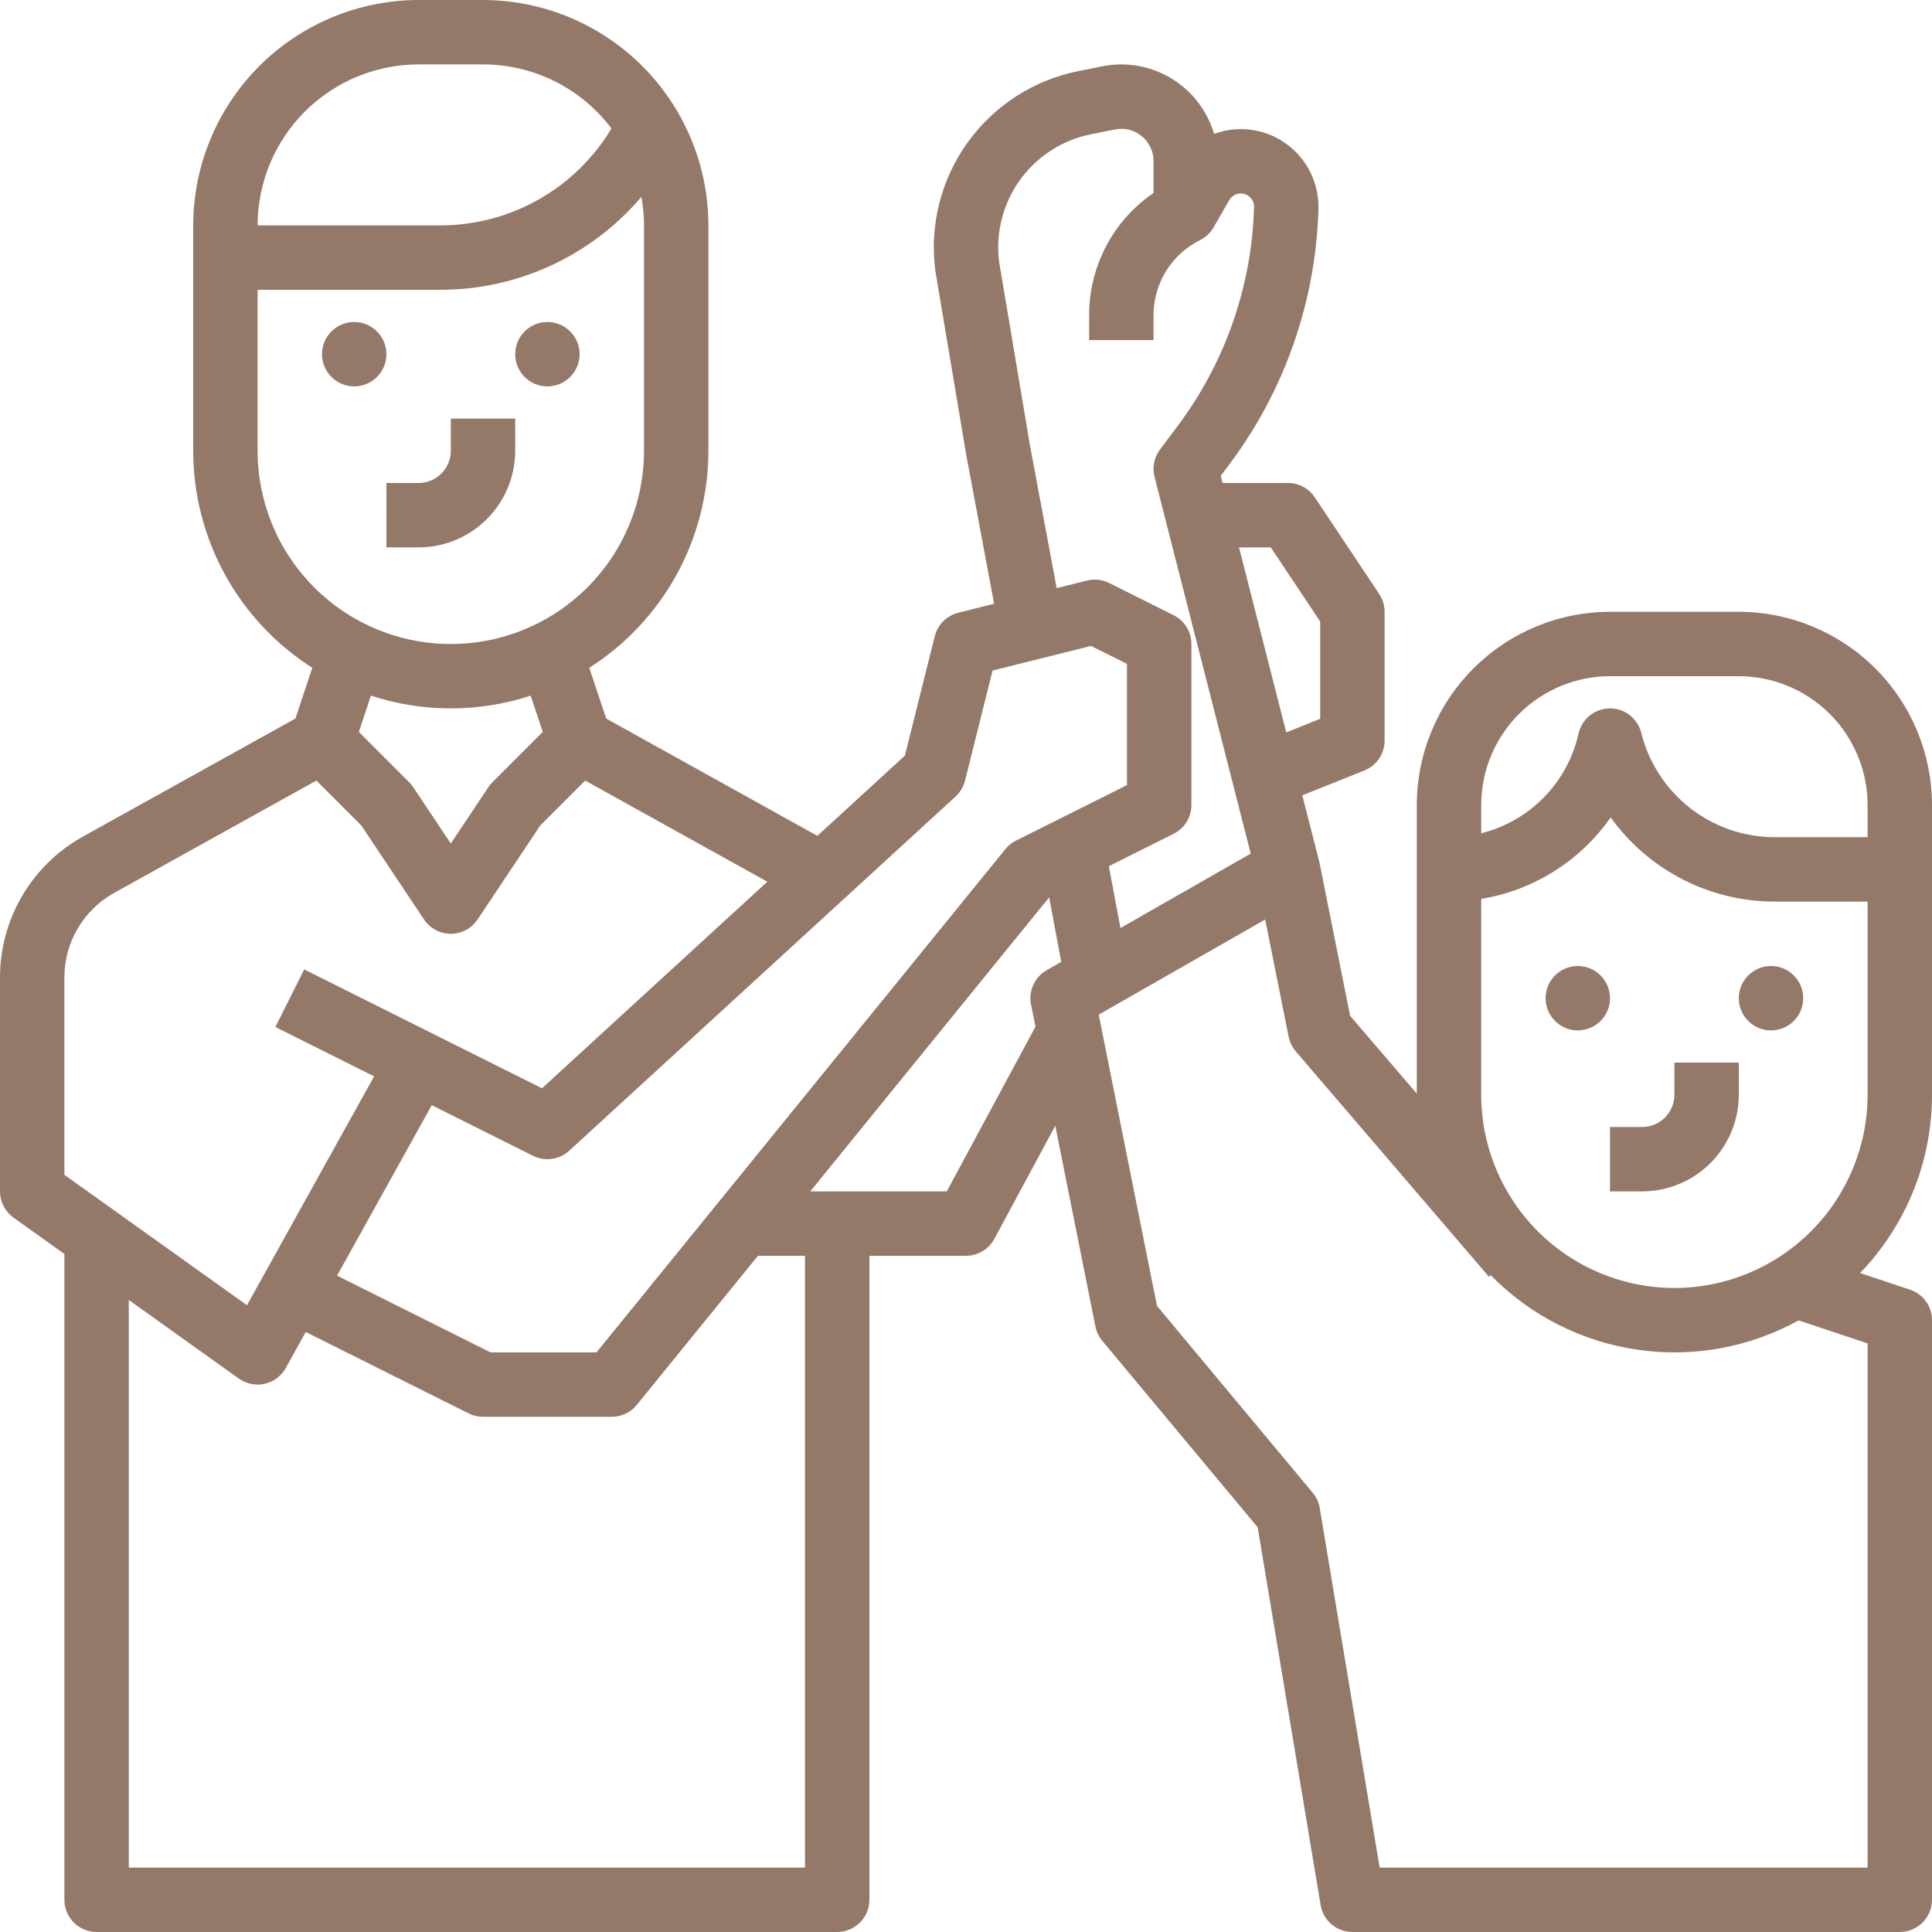 <svg width="72" height="72" viewBox="0 0 72 72" fill="none" xmlns="http://www.w3.org/2000/svg">
<path d="M14.4 20.4H15.6C16.555 20.399 17.47 20.019 18.145 19.344C18.82 18.669 19.199 17.754 19.2 16.8V15.6H16.8V16.8C16.8 17.118 16.674 17.423 16.448 17.648C16.224 17.873 15.918 18 15.6 18H14.4V20.4Z" fill="#947968"/>
<path d="M13.2 14.4C13.863 14.4 14.4 13.863 14.4 13.2C14.4 12.537 13.863 12 13.2 12C12.537 12 12 12.537 12 13.2C12 13.863 12.537 14.4 13.2 14.4Z" fill="#947968"/>
<path d="M20.4 14.4C21.063 14.4 21.6 13.863 21.6 13.2C21.6 12.537 21.063 12 20.4 12C19.738 12 19.2 12.537 19.2 13.2C19.2 13.863 19.738 14.4 20.4 14.4Z" fill="#947968"/>
<path d="M62.4 40.8C62.4 41.118 62.273 41.423 62.048 41.648C61.823 41.873 61.518 42 61.2 42H60V44.4H61.2C62.154 44.399 63.069 44.019 63.744 43.344C64.419 42.669 64.799 41.754 64.8 40.8V39.6H62.4V40.8Z" fill="#947968"/>
<path d="M64.8 22.8H60C58.091 22.802 56.261 23.561 54.911 24.911C53.561 26.261 52.802 28.091 52.8 30V40.756L50.315 37.857L49.177 32.165C49.173 32.144 49.166 32.124 49.161 32.104L49.163 32.103L48.533 29.639L50.846 28.714C51.068 28.625 51.259 28.471 51.394 28.273C51.528 28.074 51.6 27.84 51.6 27.6V22.8C51.6 22.563 51.53 22.331 51.398 22.134L48.998 18.534C48.889 18.37 48.74 18.235 48.566 18.142C48.392 18.049 48.198 18 48 18H45.562L45.493 17.733L45.796 17.33C47.871 14.573 49.037 11.239 49.134 7.79C49.15 7.238 49.007 6.693 48.724 6.219C48.44 5.746 48.027 5.362 47.534 5.115C47.53 5.113 47.526 5.111 47.521 5.109C47.17 4.936 46.786 4.836 46.395 4.816C46.004 4.795 45.612 4.855 45.245 4.991C44.992 4.126 44.424 3.388 43.654 2.922C42.883 2.455 41.966 2.294 41.083 2.471L40.188 2.65C38.528 2.982 37.055 3.93 36.065 5.303C35.075 6.676 34.642 8.374 34.852 10.054C34.854 10.07 34.856 10.087 34.859 10.104L36.017 16.999C36.018 17.006 36.019 17.014 36.021 17.021L37.048 22.501L35.709 22.836C35.498 22.889 35.305 22.998 35.151 23.151C34.998 23.305 34.889 23.498 34.836 23.709L33.723 28.159L30.461 31.15L22.591 26.778L21.961 24.888C23.321 24.021 24.44 22.826 25.216 21.413C25.992 19.999 26.399 18.413 26.4 16.8V8.4C26.398 6.173 25.512 4.038 23.937 2.463C22.362 0.888 20.227 0.003 18 0H15.6C13.373 0.003 11.238 0.888 9.663 2.463C8.088 4.038 7.203 6.173 7.2 8.4V16.8C7.201 18.413 7.608 19.999 8.384 21.413C9.16 22.826 10.279 24.021 11.639 24.888L11.009 26.778L3.086 31.179C2.151 31.699 1.372 32.46 0.829 33.382C0.287 34.304 0 35.354 8.13504e-10 36.424V44.4C-7.03209e-06 44.591 0.046 44.779 0.133 44.949C0.22 45.119 0.347 45.266 0.503 45.377L2.4 46.732V70.8C2.4 71.118 2.526 71.424 2.751 71.648C2.977 71.874 3.282 72 3.6 72H31.2C31.518 72 31.823 71.874 32.048 71.648C32.274 71.424 32.4 71.118 32.4 70.8V46.8H36C36.217 46.8 36.429 46.741 36.615 46.63C36.801 46.519 36.954 46.36 37.057 46.169L39.327 41.953L40.823 49.435C40.862 49.631 40.95 49.815 41.078 49.968L46.87 56.918L49.216 70.997C49.263 71.278 49.408 71.532 49.624 71.716C49.841 71.899 50.116 72 50.4 72H70.8C71.118 72 71.424 71.874 71.648 71.648C71.874 71.424 72 71.118 72 70.8V49.2C72 48.948 71.921 48.703 71.773 48.498C71.626 48.294 71.418 48.141 71.18 48.062L69.321 47.442C71.041 45.659 72.001 43.277 72 40.8V30C71.998 28.091 71.239 26.261 69.889 24.911C68.539 23.561 66.709 22.802 64.8 22.8ZM55.2 30C55.201 28.727 55.708 27.507 56.608 26.608C57.507 25.708 58.727 25.201 60 25.2H64.8C66.073 25.201 67.293 25.708 68.192 26.608C69.092 27.507 69.599 28.727 69.6 30V31.2H66.148C65.002 31.201 63.888 30.819 62.985 30.114C62.082 29.408 61.441 28.421 61.164 27.309C61.099 27.049 60.949 26.819 60.739 26.654C60.528 26.489 60.268 26.4 60 26.4C59.732 26.4 59.472 26.489 59.261 26.654C59.051 26.819 58.901 27.049 58.836 27.309L58.8 27.452C58.584 28.323 58.134 29.118 57.5 29.752C56.865 30.387 56.071 30.837 55.2 31.053V30ZM47.358 20.4L49.2 23.163V26.788L47.935 27.294L46.174 20.4H47.358ZM38.382 16.59L37.23 9.733C37.102 8.657 37.384 7.573 38.019 6.697C38.655 5.82 39.597 5.215 40.659 5.003L41.553 4.824C41.727 4.789 41.907 4.794 42.079 4.837C42.252 4.88 42.412 4.96 42.549 5.073C42.687 5.185 42.797 5.327 42.873 5.488C42.949 5.648 42.989 5.823 42.989 6.001V7.191C42.246 7.698 41.639 8.38 41.221 9.175C40.803 9.971 40.586 10.857 40.589 11.757V12.673H42.989V11.757C42.987 11.173 43.148 10.6 43.455 10.103C43.762 9.607 44.202 9.206 44.725 8.947C44.936 8.841 45.112 8.676 45.229 8.471L45.81 7.459C45.873 7.349 45.976 7.268 46.097 7.231C46.218 7.195 46.348 7.206 46.461 7.262L46.468 7.265C46.551 7.308 46.62 7.373 46.667 7.453C46.714 7.534 46.738 7.625 46.735 7.718C46.652 10.673 45.653 13.529 43.876 15.89L43.229 16.753C43.121 16.897 43.047 17.063 43.012 17.239C42.977 17.415 42.981 17.596 43.026 17.77L46.611 31.811L41.756 34.586L41.323 32.28L43.737 31.073C43.936 30.974 44.104 30.82 44.221 30.631C44.338 30.441 44.4 30.223 44.4 30V24C44.4 23.777 44.338 23.559 44.221 23.369C44.104 23.18 43.936 23.026 43.737 22.927L41.337 21.727C41.081 21.598 40.787 21.566 40.509 21.636L39.38 21.918L38.382 16.59ZM35.611 29.685C35.784 29.526 35.907 29.319 35.964 29.091L36.99 24.989L40.66 24.072L42 24.742V29.258L37.863 31.327C37.711 31.403 37.576 31.511 37.469 31.643L22.229 50.4H18.283L12.562 47.539L16.091 41.187L19.863 43.073C20.081 43.182 20.326 43.222 20.567 43.188C20.807 43.155 21.032 43.049 21.211 42.885L35.611 29.685ZM15.6 2.4H18C18.928 2.4 19.844 2.616 20.675 3.03C21.506 3.445 22.229 4.046 22.787 4.788C22.124 5.893 21.186 6.807 20.063 7.441C18.94 8.074 17.672 8.404 16.384 8.4H9.6C9.602 6.809 10.235 5.284 11.359 4.159C12.484 3.035 14.009 2.402 15.6 2.4ZM9.6 16.8V10.8H16.384C17.814 10.805 19.227 10.497 20.526 9.899C21.825 9.301 22.978 8.426 23.904 7.336C23.967 7.687 24 8.043 24 8.4V16.8C24 18.71 23.241 20.541 21.891 21.891C20.541 23.241 18.71 24 16.8 24C14.89 24 13.059 23.241 11.709 21.891C10.359 20.541 9.6 18.71 9.6 16.8ZM16.8 26.4C17.811 26.4 18.816 26.24 19.777 25.925L20.227 27.276L18.352 29.151C18.296 29.207 18.245 29.269 18.202 29.334L16.8 31.437L15.398 29.334C15.355 29.269 15.304 29.207 15.248 29.151L13.373 27.276L13.823 25.925C14.784 26.24 15.789 26.4 16.8 26.4ZM2.4 36.424C2.4 35.782 2.572 35.152 2.898 34.599C3.223 34.045 3.691 33.589 4.252 33.277L11.791 29.089L13.467 30.765L15.802 34.266C15.911 34.43 16.06 34.565 16.234 34.658C16.408 34.751 16.602 34.8 16.8 34.8C16.998 34.8 17.192 34.751 17.366 34.658C17.54 34.565 17.689 34.43 17.798 34.266L20.133 30.765L21.808 29.089L28.596 32.859L20.198 40.557L16.137 38.527L11.337 36.127L10.263 38.273L13.942 40.113L9.204 48.642L2.4 43.782V36.424ZM30 69.6H4.8V48.446L8.903 51.377C9.04 51.475 9.197 51.543 9.362 51.576C9.528 51.61 9.699 51.608 9.864 51.571C10.029 51.533 10.184 51.462 10.319 51.361C10.454 51.259 10.567 51.13 10.649 50.983L11.395 49.639L17.463 52.673C17.63 52.757 17.814 52.8 18 52.8H22.8C22.978 52.8 23.155 52.76 23.316 52.684C23.477 52.607 23.619 52.495 23.731 52.357L28.246 46.8H30V69.6ZM35.283 44.4H30.196L39.099 33.442L39.55 35.846L39.005 36.158C38.786 36.283 38.612 36.474 38.508 36.703C38.404 36.932 38.374 37.188 38.423 37.435L38.589 38.261L35.283 44.4ZM69.6 69.6H51.416L49.184 56.203C49.149 55.992 49.058 55.795 48.922 55.632L43.117 48.666L40.946 37.813L47.15 34.268L48.023 38.635C48.064 38.837 48.155 39.025 48.289 39.181L55.489 47.581L55.556 47.523C57.021 49.02 58.936 49.994 61.008 50.298C63.08 50.603 65.195 50.219 67.028 49.208L69.6 50.065V69.6ZM62.4 48C60.491 47.998 58.661 47.239 57.311 45.889C55.961 44.539 55.202 42.709 55.2 40.8V33.499C56.166 33.341 57.091 32.99 57.919 32.469C58.748 31.947 59.464 31.265 60.025 30.462C60.722 31.434 61.642 32.226 62.707 32.772C63.772 33.318 64.951 33.601 66.148 33.6H69.6V40.8C69.598 42.709 68.839 44.539 67.489 45.889C66.139 47.239 64.309 47.998 62.4 48Z" fill="#947968"/>
<path d="M58.8 38.4C59.462 38.4 60 37.863 60 37.2C60 36.537 59.462 36 58.8 36C58.137 36 57.6 36.537 57.6 37.2C57.6 37.863 58.137 38.4 58.8 38.4Z" fill="#947968"/>
<path d="M66 38.4C66.662 38.4 67.2 37.863 67.2 37.2C67.2 36.537 66.662 36 66 36C65.337 36 64.8 36.537 64.8 37.2C64.8 37.863 65.337 38.4 66 38.4Z" fill="#947968"/>
</svg>
